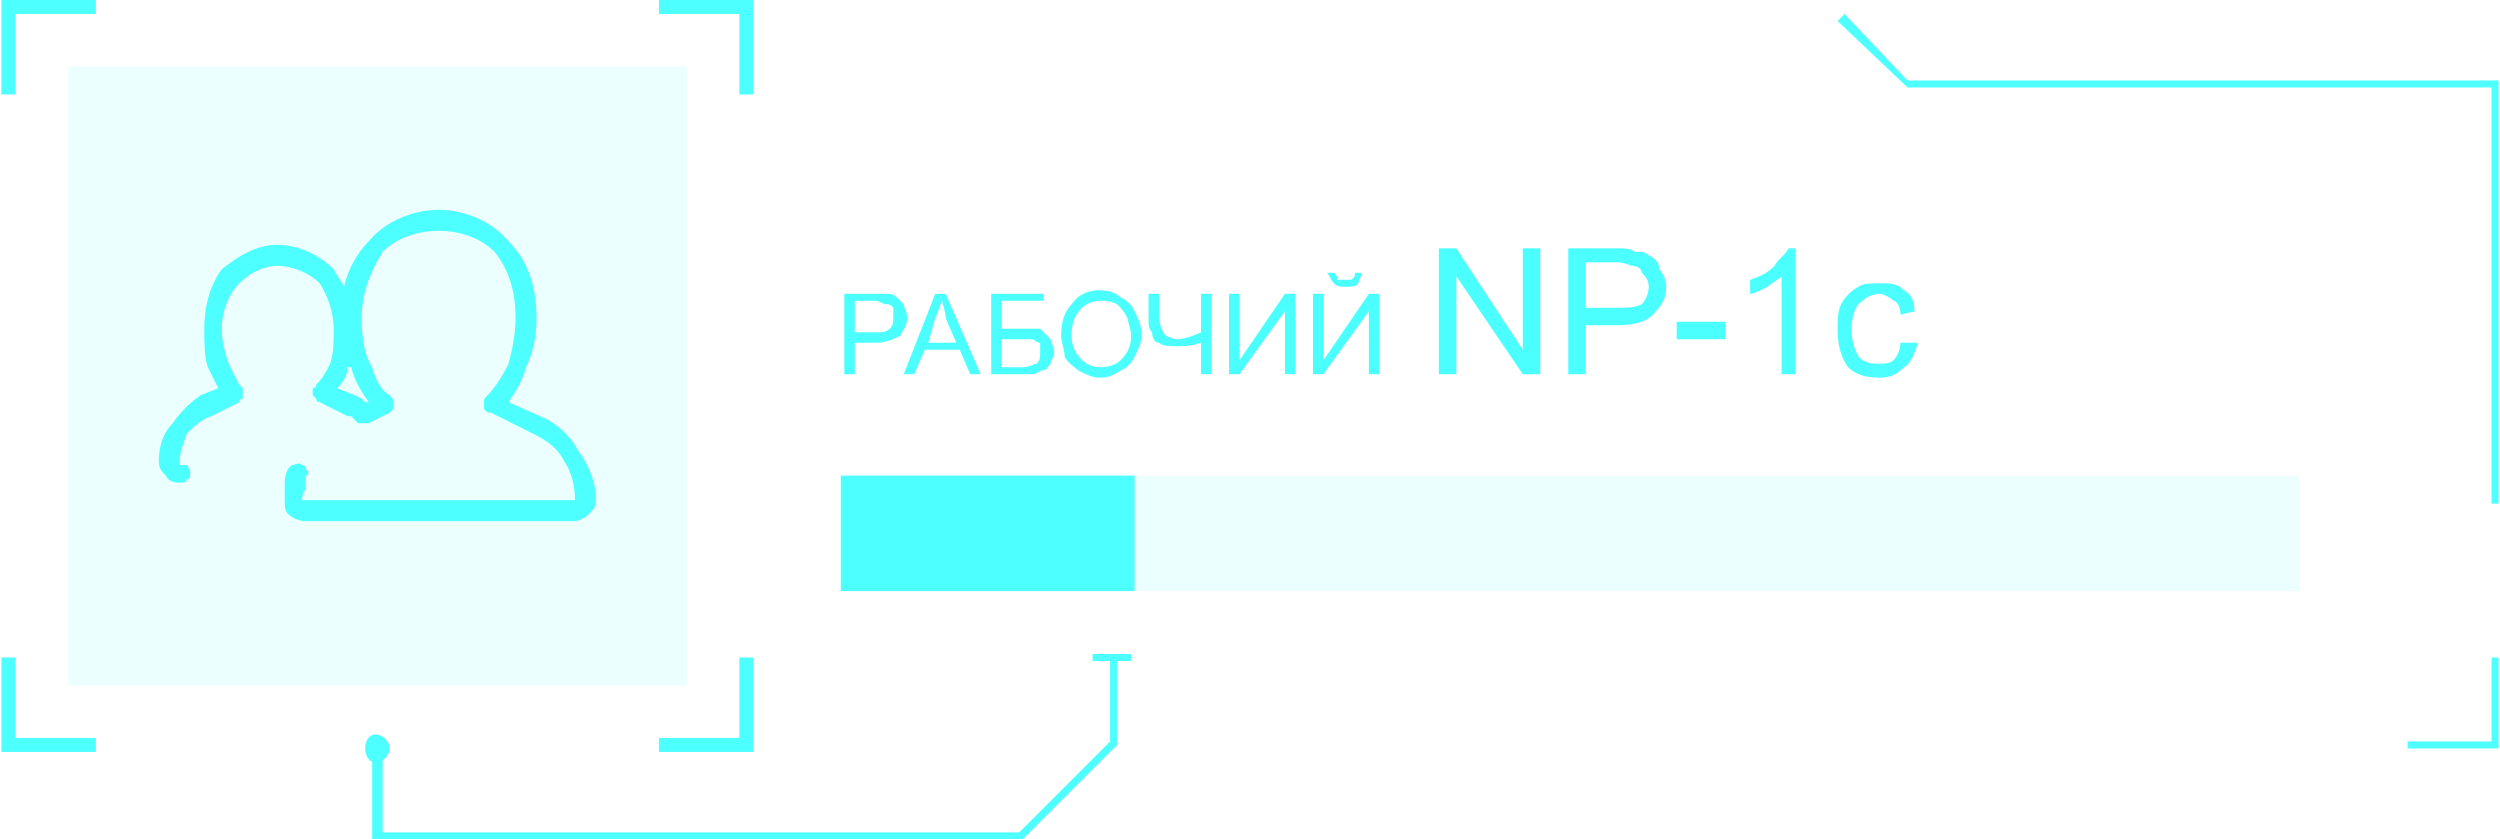 <?xml version="1.0" encoding="UTF-8"?>
<!DOCTYPE svg PUBLIC "-//W3C//DTD SVG 1.1//EN" "http://www.w3.org/Graphics/SVG/1.1/DTD/svg11.dtd">
<!-- Creator: CorelDRAW X7 -->
<svg xmlns="http://www.w3.org/2000/svg" xml:space="preserve" width="189.705mm" height="63.693mm" version="1.1" style="shape-rendering:geometricPrecision; text-rendering:geometricPrecision; image-rendering:optimizeQuality; fill-rule:evenodd; clip-rule:evenodd"
viewBox="0 0 714 240"
 xmlns:xlink="http://www.w3.org/1999/xlink">
 <defs>
  <style type="text/css">
   <![CDATA[
    .fil2 {fill:#4CFFFF;fill-rule:nonzero}
    .fil0 {fill:#4DFFFF;fill-rule:nonzero}
    .fil1 {fill:#4DFFFF;fill-rule:nonzero;fill-opacity:0.102}
   ]]>
  </style>
 </defs>
 <g id="Слой_x0020_1">
  <g id="_2192271599536">
   <polygon class="fil0" points="292,240 106,240 106,214 109,214 109,238 291,238 317,212 317,188 319,188 319,213 "/>
   <polygon class="fil0" points="323,189 312,189 312,187 323,187 "/>
   <path class="fil0" d="M107 218c-2,0 -3,-2 -3,-4 0,-2 1,-4 3,-4 2,0 4,2 4,4 0,2 -2,4 -4,4z"/>
   <polygon class="fil0" points="714,144 712,144 712,25 545,25 525,6 527,4 545,23 714,23 "/>
   <polygon class="fil0" points="714,214 688,214 688,212 712,212 712,188 714,188 "/>
   <g>
    <polygon class="fil1" points="196,196 19,196 19,19 196,19 "/>
    <polygon class="fil0" points="4,27 0,27 0,0 27,0 27,4 4,4 "/>
    <polygon class="fil0" points="215,27 211,27 211,4 188,4 188,0 215,0 "/>
    <polygon class="fil0" points="215,215 188,215 188,211 211,211 211,188 215,188 "/>
    <polygon class="fil0" points="27,215 0,215 0,188 4,188 4,211 27,211 "/>
    <path class="fil0" d="M164 147l-77 0c-3,0 -5,-2 -5,-4 0,-3 1,-5 2,-8 0,0 0,-1 1,-1 1,1 1,1 1,2 -1,2 -2,5 -2,7 0,1 1,2 3,2l77 0c1,0 2,-1 2,-2 0,-9 -5,-17 -13,-21l-13 -6c0,0 0,0 0,0 0,-1 0,-1 0,-1 4,-4 9,-11 9,-24 0,-19 -12,-27 -24,-27 -12,0 -24,8 -24,27 0,13 5,20 9,24 0,0 0,0 0,1 0,0 0,0 0,0l-6 3c0,0 -1,0 -1,0 -1,-1 -2,-2 -3,-2l-8 -4c-1,0 -1,0 -1,-1 0,0 0,0 0,-1 4,-4 6,-9 6,-17 0,-13 -9,-20 -18,-20 -9,0 -18,7 -18,20 0,8 2,13 6,17 0,1 0,1 0,1 0,1 0,1 0,1l-8 4c-6,3 -10,9 -10,15 0,1 1,2 2,2 1,0 1,1 1,1 0,1 0,1 -1,1 -2,0 -4,-1 -4,-4 0,-7 4,-14 11,-17l7 -3c-4,-5 -6,-10 -6,-18 0,-15 10,-22 20,-22 10,0 20,7 20,22 0,8 -2,13 -5,18l6 3c1,0 3,1 4,2l4 -2c-4,-4 -9,-12 -9,-24 0,-20 13,-29 26,-29 13,0 26,9 26,29 0,12 -4,20 -8,24l11 6c8,4 14,12 14,22 0,2 -2,4 -4,4z"/>
    <path class="fil0" d="M164 149l-77 0c-2,0 -4,-1 -5,-2 -1,-1 -1,-2 -1,-4 0,-1 0,-3 0,-4 0,-2 0,-3 1,-5 0,0 1,-1 1,-1 1,0 2,-1 3,0 0,0 1,0 1,1 1,1 1,2 0,2 0,1 0,3 0,4 -1,1 -1,2 -1,3l0 0 1 0 77 0 0 0 0 0c0,-4 -1,-8 -3,-11 -2,-4 -5,-6 -9,-8l-12 -6c-1,0 -1,0 -2,-1 0,0 0,-1 0,-1 0,-1 0,-1 0,-1 0,-1 0,-1 1,-2 2,-2 4,-5 6,-9 1,-4 2,-8 2,-13 0,-8 -2,-14 -6,-19 -4,-4 -10,-6 -16,-6 -6,0 -12,2 -16,6 -3,5 -6,11 -6,19 0,6 1,11 3,14 1,4 3,7 5,8 1,1 1,1 1,2 0,0 0,0 0,1 0,0 0,1 0,1 -1,1 -1,1 -1,1l-6 3c-1,0 -1,0 -2,0 0,0 -1,0 -1,0l-2 -2 -1 0 -8 -4c-1,0 -1,-1 -1,-1 0,0 -1,-1 -1,-1 0,-1 0,-1 0,-2 0,0 1,0 1,-1 2,-2 3,-4 4,-6 1,-3 1,-6 1,-10 0,-5 -2,-10 -4,-13 -3,-3 -8,-5 -12,-5 -4,0 -8,2 -11,5 -3,3 -5,8 -5,13 0,4 1,7 2,10 1,2 2,4 3,6 1,1 1,1 1,1 0,1 0,1 0,2 0,0 0,1 0,1 -1,0 -1,1 -1,1l-8 4c-3,1 -5,3 -7,5 -1,3 -2,5 -2,8l0 0 0 1c1,0 2,0 2,0 1,1 1,2 1,2 0,1 0,2 -1,2 0,1 -1,1 -2,1 -1,0 -3,0 -4,-2 -1,-1 -2,-2 -2,-4 0,-4 1,-8 4,-11 2,-3 5,-6 8,-8l5 -2c-1,-2 -2,-4 -3,-6 -1,-3 -1,-7 -1,-11 0,-7 2,-13 5,-17 5,-4 10,-7 16,-7 6,0 12,3 16,7 1,2 2,3 3,5 1,-5 4,-10 7,-13 5,-6 13,-9 20,-9 7,0 15,3 20,9 5,5 8,12 8,22 0,5 -1,10 -3,14 -1,4 -3,7 -5,10l9 4c5,2 9,6 11,10 3,4 5,9 5,14 0,2 -1,3 -2,4 -1,1 -3,2 -4,2zm-65 -44l0 0c0,2 -1,4 -3,6l5 2 2 1 1 1 1 0c-2,-3 -4,-6 -5,-10l-1 0z"/>
   </g>
   <polygon class="fil1" points="240,169 240,136 657,136 657,169 "/>
   <polygon class="fil0" points="240,169 240,136 324,136 324,169 "/>
   <path class="fil2" d="M241 107l0 -23 8 0c2,0 3,0 4,0 1,0 2,0 3,1 1,1 1,1 2,2 0,1 1,2 1,4 0,2 -1,3 -2,5 -2,1 -4,2 -7,2l-6 0 0 9 -3 0zm3 -12l6 0c2,0 3,0 4,-1 1,-1 1,-2 1,-3 0,-1 0,-2 0,-3 -1,-1 -1,-1 -2,-1 -1,0 -2,-1 -3,-1l-6 0 0 9z"/>
   <path id="1" class="fil2" d="M258 107l9 -23 3 0 10 23 -3 0 -3 -7 -10 0 -3 7 -3 0zm7 -9l8 0 -3 -7c0,-2 -1,-4 -1,-5 -1,2 -1,3 -2,5l-2 7z"/>
   <path id="2" class="fil2" d="M283 84l15 0 0 2 -12 0 0 8 6 0c2,0 3,0 5,0 1,1 2,2 3,3 0,1 1,2 1,4 0,1 -1,2 -1,3 -1,1 -1,2 -3,2 -1,1 -2,1 -5,1l-9 0 0 -23zm3 21l6 0c2,0 3,-1 4,-1 1,-1 1,-2 1,-3 0,-1 0,-2 0,-3 -1,0 -2,-1 -2,-1 -1,0 -3,0 -5,0l-4 0 0 8z"/>
   <path id="3" class="fil2" d="M303 96c0,-4 1,-7 3,-9 2,-3 5,-4 8,-4 3,0 5,1 6,2 2,1 3,2 4,4 1,2 2,4 2,7 0,2 -1,4 -2,6 -1,2 -2,3 -4,4 -2,1 -3,2 -6,2 -2,0 -4,-1 -6,-2 -1,-1 -3,-2 -4,-4 0,-2 -1,-4 -1,-6zm3 0c0,3 1,5 3,7 1,1 3,2 5,2 3,0 5,-1 6,-2 2,-2 3,-4 3,-7 0,-2 -1,-4 -1,-5 -1,-2 -2,-3 -3,-4 -2,-1 -3,-1 -5,-1 -2,0 -4,1 -5,2 -2,2 -3,4 -3,8z"/>
   <path id="4" class="fil2" d="M346 107l-3 0 0 -9c-3,1 -5,1 -7,1 -2,0 -4,0 -5,-1 -1,0 -2,-1 -2,-3 -1,-1 -1,-2 -1,-4l0 -7 3 0 0 6c0,3 1,5 2,6 0,0 2,1 3,1 2,0 5,-1 7,-2l0 -11 3 0 0 23z"/>
   <polygon id="5" class="fil2" points="351,84 354,84 354,103 367,84 370,84 370,107 367,107 367,89 354,107 351,107 "/>
   <path id="6" class="fil2" d="M375 84l3 0 0 19 13 -19 3 0 0 23 -3 0 0 -18 -13 18 -3 0 0 -23zm12 -6l2 0c0,1 -1,2 -1,3 -1,1 -2,1 -4,1 -1,0 -2,0 -3,-1 -1,-1 -1,-2 -2,-3l2 0c1,1 1,1 1,2 1,0 1,0 2,0 1,0 2,0 2,0 1,-1 1,-1 1,-2z"/>
   <polygon id="7" class="fil2" points="411,107 411,71 416,71 435,100 435,71 440,71 440,107 435,107 416,79 416,107 "/>
   <path id="8" class="fil2" d="M448 107l0 -36 13 0c3,0 5,0 6,1 2,0 3,0 4,1 2,1 3,2 3,4 1,1 2,3 2,5 0,3 -1,5 -3,7 -2,3 -6,4 -11,4l-9 0 0 14 -5 0zm5 -19l9 0c3,0 5,0 7,-1 1,-1 2,-3 2,-5 0,-2 -1,-3 -2,-4 0,-1 -1,-2 -3,-2 0,0 -2,-1 -4,-1l-9 0 0 13z"/>
   <polygon id="9" class="fil2" points="479,97 479,92 493,92 493,97 "/>
   <path id="10" class="fil2" d="M513 107l-4 0 0 -28c-1,1 -3,2 -4,3 -2,1 -4,2 -5,2l0 -4c3,-1 5,-2 7,-4 1,-2 3,-3 4,-5l2 0 0 36z"/>
   <path id="11" class="fil2" d="M543 98l5 0c-1,3 -2,6 -4,7 -2,2 -4,3 -7,3 -4,0 -7,-1 -9,-3 -2,-3 -3,-6 -3,-11 0,-2 0,-5 1,-7 1,-2 3,-4 5,-5 1,-1 4,-1 6,-1 3,0 5,0 7,2 2,1 3,3 3,6l-4 1c0,-2 -1,-4 -2,-4 -1,-1 -3,-2 -4,-2 -2,0 -4,1 -6,3 -1,1 -2,4 -2,7 0,4 1,6 2,8 2,2 4,2 6,2 1,0 3,0 4,-1 1,-1 2,-3 2,-5z"/>
  </g>
 </g>
</svg>

